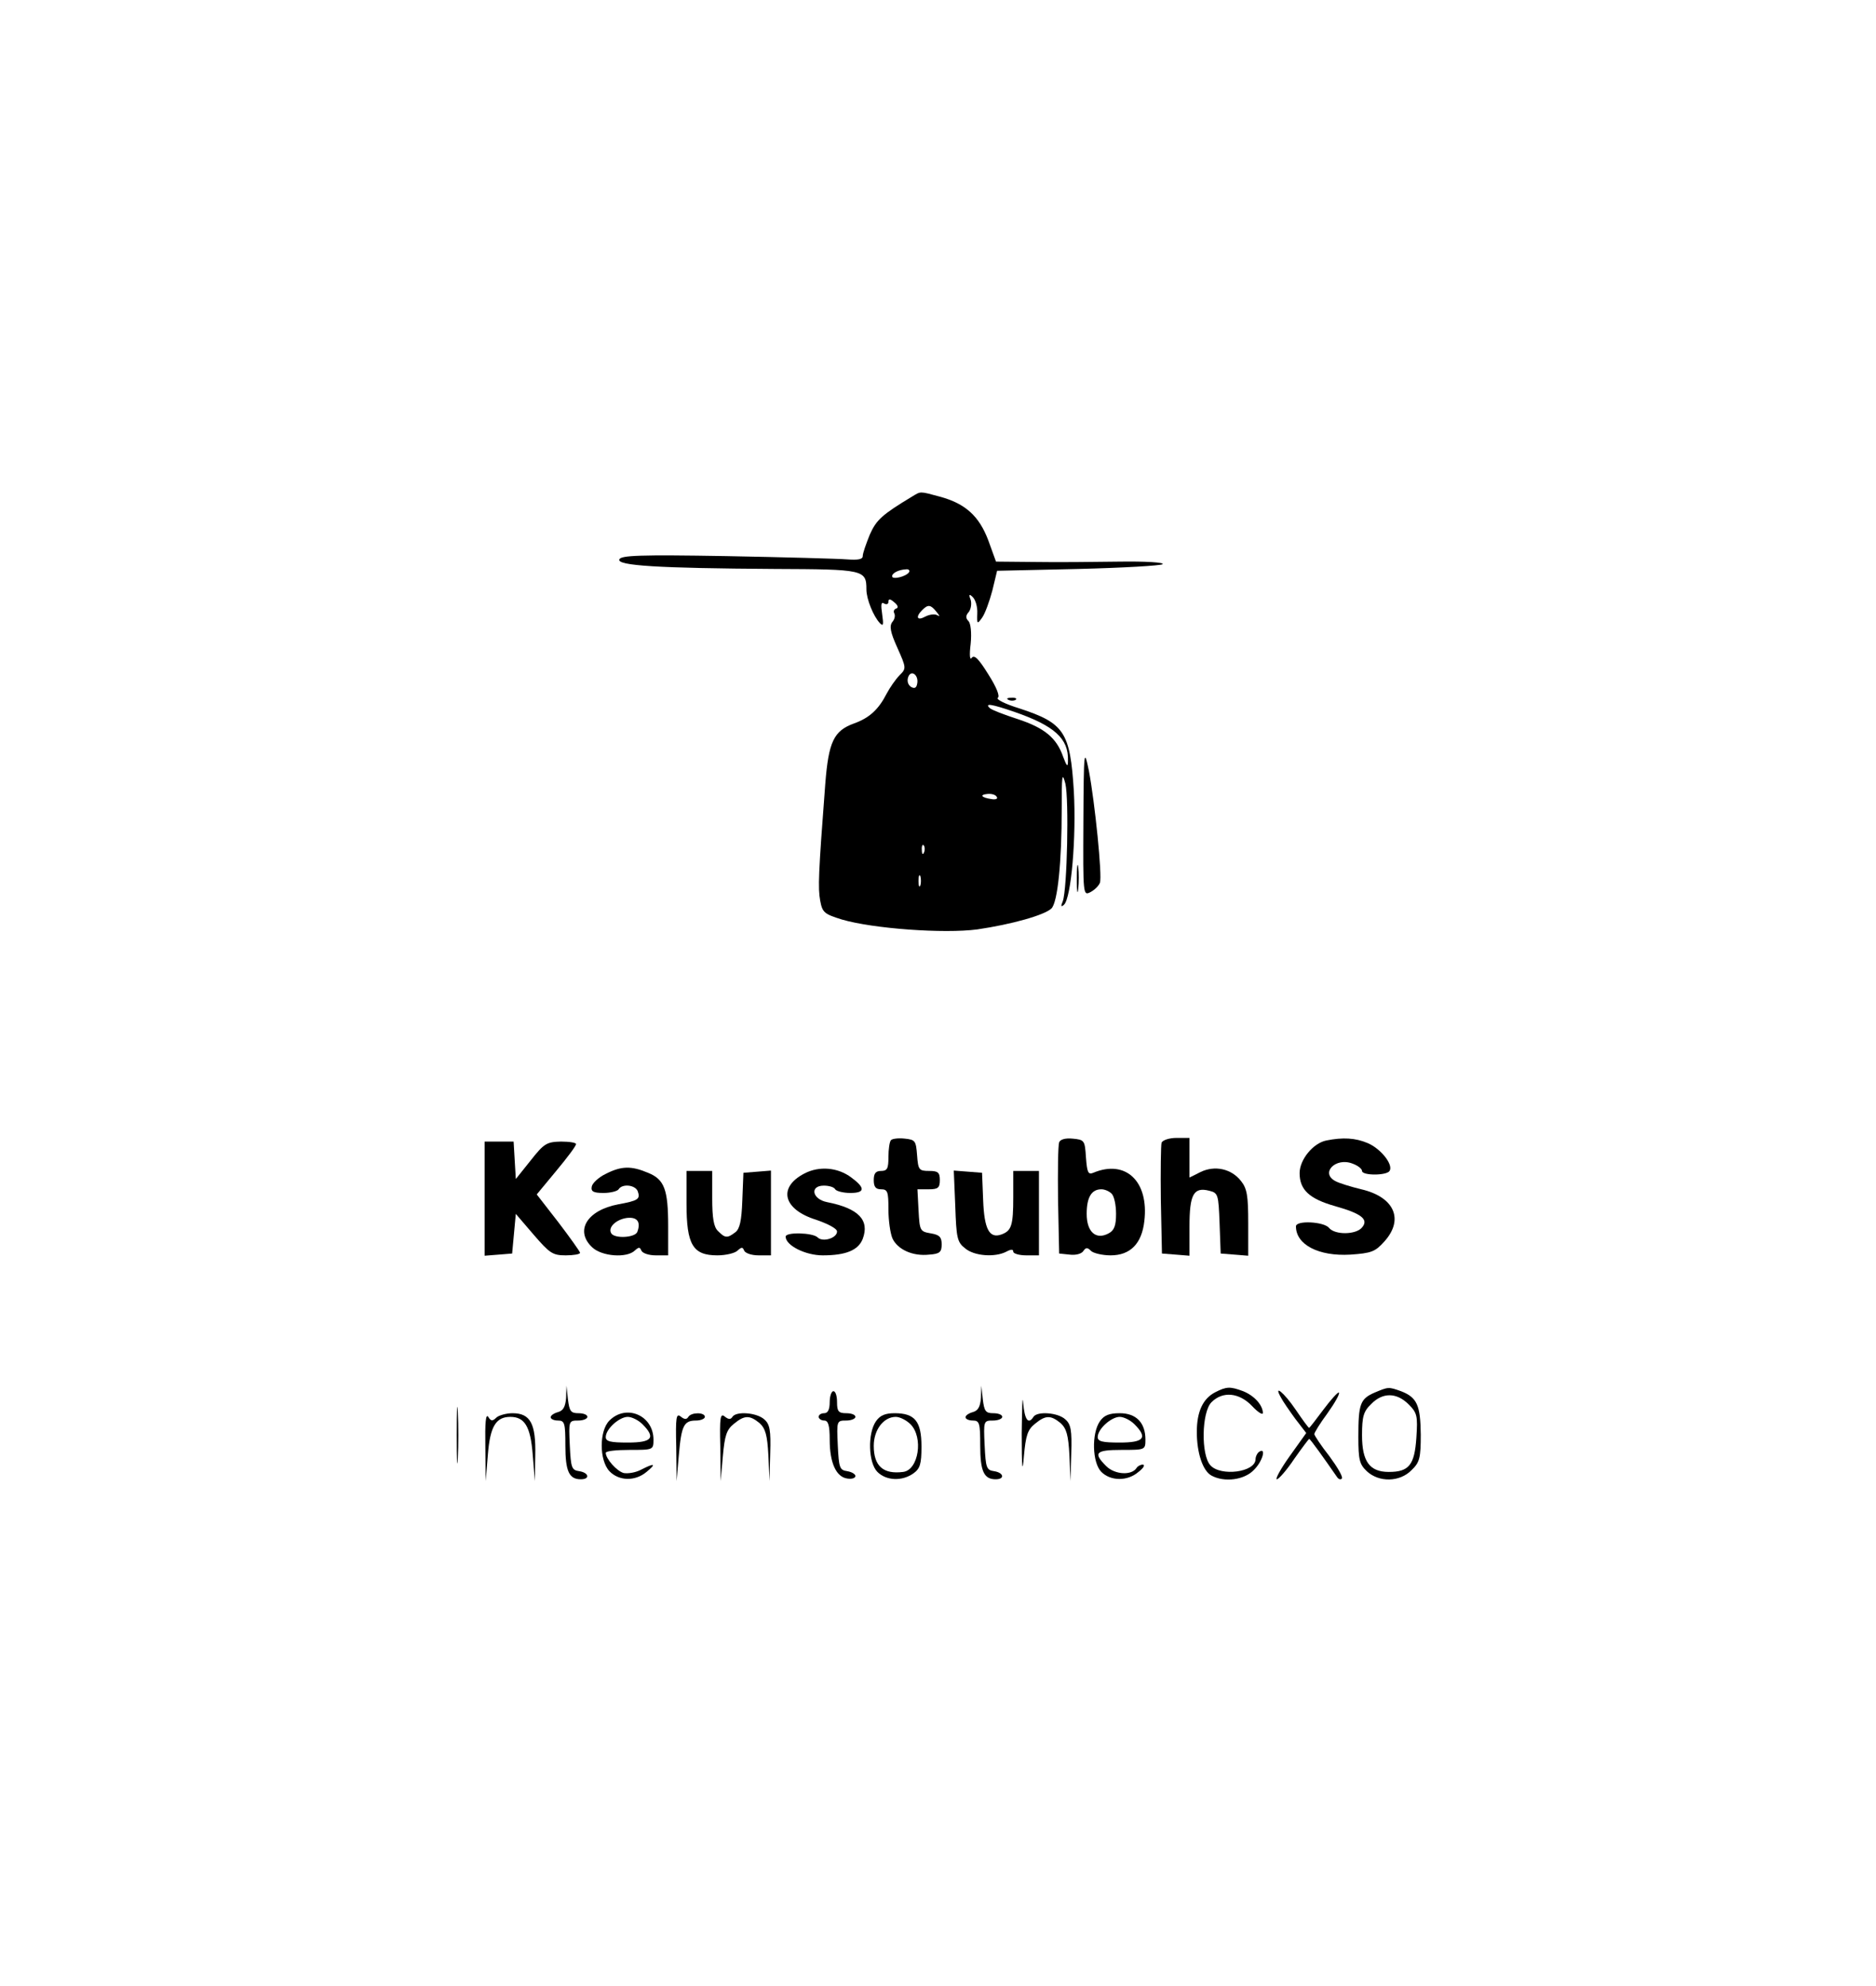 <?xml version="1.0" standalone="no"?>
<!DOCTYPE svg PUBLIC "-//W3C//DTD SVG 20010904//EN"
 "http://www.w3.org/TR/2001/REC-SVG-20010904/DTD/svg10.dtd">
<svg version="1.0" xmlns="http://www.w3.org/2000/svg"
 width="511pt" height="541pt" viewBox="0 0 511 541"
 preserveAspectRatio="xMidYMid meet">
<g transform="translate(0,541) scale(0.1,-0.1)"
fill="#000000" stroke="none">
<path d="M2484 4057 c-81 -49 -97 -63 -115 -104 -10 -25 -19 -50 -19 -58 0 -9
-13 -11 -42 -9 -24 2 -172 6 -330 9 -235 4 -287 2 -291 -9 -7 -17 105 -24 423
-26 243 -1 250 -2 250 -56 0 -26 19 -73 37 -92 9 -9 10 -4 6 24 -4 27 -3 35 5
30 7 -4 12 -2 12 5 0 8 5 8 16 -2 10 -8 12 -15 5 -17 -6 -2 -8 -8 -5 -13 3 -6
1 -16 -5 -23 -9 -11 -6 -28 13 -70 25 -56 25 -57 6 -76 -10 -10 -26 -33 -35
-50 -22 -43 -47 -66 -89 -81 -55 -20 -69 -50 -78 -164 -19 -248 -20 -284 -14
-318 6 -33 11 -37 59 -52 85 -25 278 -39 369 -27 95 14 183 39 202 57 17 17
28 126 28 270 0 93 1 104 10 70 10 -43 5 -287 -7 -320 -6 -14 -5 -17 3 -10 20
18 34 184 27 310 -10 161 -26 185 -148 225 -39 12 -65 25 -59 29 6 4 -3 28
-26 64 -26 42 -38 54 -45 45 -5 -8 -7 6 -3 38 3 31 0 56 -6 62 -8 8 -8 15 1
25 6 8 8 23 5 33 -6 15 -4 17 6 7 7 -7 13 -26 12 -44 -1 -30 0 -30 13 -12 8
11 20 44 28 74 l13 54 221 5 c122 3 225 9 230 13 4 5 -48 8 -117 7 -69 -1
-173 -2 -231 -1 l-106 1 -21 58 c-25 66 -62 100 -132 119 -56 15 -51 15 -76 0z
m-8 -206 c-8 -12 -46 -21 -46 -11 0 9 18 18 38 19 7 1 11 -3 8 -8z m75 -108
c9 -11 10 -14 2 -9 -7 4 -22 2 -33 -4 -22 -12 -27 -1 -8 18 16 16 23 15 39 -5z
m-53 -197 c-2 -10 -7 -13 -17 -7 -8 6 -11 16 -7 27 8 21 30 4 24 -20z m264
-75 c110 -38 149 -73 147 -133 0 -19 -3 -17 -13 10 -18 52 -51 79 -124 103
-37 12 -71 25 -76 30 -15 14 5 11 66 -10z m-47 -232 c4 -5 -3 -8 -14 -6 -28 4
-34 12 -11 14 11 1 22 -2 25 -8z m-198 -151 c-3 -8 -6 -5 -6 6 -1 11 2 17 5
13 3 -3 4 -12 1 -19z m-10 -90 c-3 -7 -5 -2 -5 12 0 14 2 19 5 13 2 -7 2 -19
0 -25z"/>
<path d="M2748 3503 c7 -3 16 -2 19 1 4 3 -2 6 -13 5 -11 0 -14 -3 -6 -6z"/>
<path d="M2951 3172 c-1 -202 -1 -203 20 -192 11 6 22 17 25 25 7 17 -14 221
-30 305 -13 63 -14 58 -15 -138z"/>
<path d="M2933 3015 c0 -33 2 -45 4 -27 2 18 2 45 0 60 -2 15 -4 0 -4 -33z"/>
<path d="M2427 2304 c-4 -4 -7 -25 -7 -46 0 -31 -3 -38 -20 -38 -15 0 -20 -7
-20 -25 0 -18 5 -25 20 -25 18 0 20 -7 20 -55 0 -30 5 -65 11 -79 14 -30 55
-49 100 -44 29 2 34 7 34 28 0 20 -6 26 -30 30 -29 5 -30 7 -33 63 l-3 57 31
0 c25 0 30 4 30 25 0 21 -5 25 -29 25 -28 0 -30 3 -33 43 -3 39 -5 42 -33 45
-17 2 -34 0 -38 -4z"/>
<path d="M2885 2298 c-3 -8 -4 -79 -3 -158 l3 -145 29 -3 c16 -2 32 2 37 10 7
10 11 10 21 0 6 -6 31 -12 53 -12 54 0 85 32 92 93 13 109 -51 169 -139 132
-14 -6 -17 1 -20 42 -3 46 -4 48 -36 51 -20 2 -34 -2 -37 -10z m143 -140 c7
-7 12 -31 12 -55 0 -32 -5 -45 -20 -53 -35 -19 -60 4 -60 53 0 45 13 67 40 67
9 0 21 -5 28 -12z"/>
<path d="M3164 2297 c-2 -7 -3 -78 -2 -157 l3 -145 38 -3 37 -3 0 79 c0 88 11
109 54 98 24 -6 25 -10 28 -89 l3 -82 38 -3 37 -3 0 89 c0 74 -3 94 -20 115
-26 33 -71 43 -110 24 l-30 -15 0 54 0 54 -35 0 c-20 0 -38 -6 -41 -13z"/>
<path d="M3613 2303 c-36 -7 -73 -52 -73 -89 0 -45 26 -70 97 -90 71 -20 92
-36 73 -58 -16 -20 -74 -21 -90 -1 -14 17 -90 21 -90 4 0 -50 62 -82 148 -77
58 4 68 8 93 36 54 60 27 121 -63 142 -29 7 -61 17 -70 22 -43 22 0 66 46 48
14 -5 26 -14 26 -20 0 -13 67 -13 75 0 11 17 -24 61 -60 76 -33 14 -67 16
-112 7z"/>
<path d="M1320 2144 l0 -155 38 3 37 3 5 54 5 54 48 -56 c44 -51 52 -57 88
-57 21 0 39 3 39 7 0 3 -27 41 -59 83 l-59 76 53 64 c30 36 54 68 54 73 1 4
-18 7 -41 7 -39 -1 -46 -5 -83 -52 l-40 -50 -3 51 -3 51 -40 0 -39 0 0 -156z"/>
<path d="M1650 2212 c-19 -9 -36 -25 -38 -34 -3 -14 4 -18 32 -18 19 0 38 5
41 10 10 16 45 12 52 -5 8 -22 1 -26 -53 -36 -85 -16 -119 -72 -71 -117 26
-25 94 -30 116 -9 11 10 14 10 18 0 3 -7 20 -13 39 -13 l34 0 0 79 c0 100 -10
128 -55 146 -45 19 -72 19 -115 -3z m86 -158 c-6 -16 -62 -19 -71 -4 -10 16
13 38 43 42 28 3 38 -11 28 -38z"/>
<path d="M2191 2213 c-73 -38 -58 -98 32 -126 32 -11 57 -24 57 -32 0 -18 -39
-30 -53 -16 -13 13 -87 15 -87 2 0 -24 54 -51 101 -51 63 0 97 14 109 45 19
51 -11 83 -97 100 -41 8 -48 45 -9 45 14 0 28 -4 31 -10 3 -5 22 -10 41 -10
41 0 41 14 3 42 -37 28 -88 32 -128 11z"/>
<path d="M1870 2131 c0 -112 17 -141 84 -141 23 0 48 6 55 13 11 10 14 10 18
0 3 -7 20 -13 39 -13 l34 0 0 116 0 115 -37 -3 -38 -3 -3 -75 c-2 -56 -7 -78
-19 -87 -22 -17 -28 -16 -47 3 -12 11 -16 36 -16 90 l0 74 -35 0 -35 0 0 -89z"/>
<path d="M2602 2125 c3 -87 5 -99 27 -116 25 -21 81 -25 112 -9 13 7 19 7 19
0 0 -5 16 -10 35 -10 l35 0 0 115 0 115 -35 0 -35 0 0 -72 c0 -77 -5 -91 -32
-101 -33 -12 -47 14 -50 93 l-3 75 -38 3 -39 3 4 -96z"/>
<path d="M1542 1602 c-2 -25 -8 -35 -22 -39 -11 -3 -20 -9 -20 -14 0 -5 9 -9
20 -9 18 0 20 -7 20 -68 0 -70 10 -92 42 -92 26 0 22 18 -4 22 -21 3 -23 9
-26 71 -3 66 -3 67 23 67 14 0 25 5 25 10 0 6 -11 10 -24 10 -21 0 -25 5 -29
38 l-4 37 -1 -33z"/>
<path d="M2672 1602 c-2 -25 -8 -35 -22 -39 -11 -3 -20 -9 -20 -14 0 -5 9 -9
20 -9 18 0 20 -7 20 -68 0 -70 10 -92 42 -92 26 0 22 18 -4 22 -21 3 -23 9
-26 71 -3 66 -3 67 23 67 14 0 25 5 25 10 0 6 -11 10 -24 10 -21 0 -25 5 -29
38 l-4 37 -1 -33z"/>
<path d="M2783 1505 c0 -96 2 -112 6 -62 5 56 10 72 30 88 29 24 43 24 70 2
16 -15 21 -32 24 -88 l3 -70 2 76 c2 62 -1 79 -16 92 -20 19 -77 23 -87 7 -14
-22 -24 -8 -28 38 -2 26 -3 -11 -4 -83z"/>
<path d="M3310 1617 c-33 -17 -50 -52 -50 -108 0 -57 16 -106 40 -119 35 -19
89 -12 115 15 24 23 35 63 15 50 -5 -3 -10 -13 -10 -20 0 -36 -95 -48 -123
-17 -26 28 -24 145 3 172 31 31 76 26 111 -11 16 -17 29 -25 29 -18 -1 22 -24
47 -54 59 -35 13 -45 13 -76 -3z"/>
<path d="M3744 1616 c-39 -17 -44 -31 -44 -120 0 -63 3 -75 23 -94 33 -31 90
-30 122 3 22 21 25 33 25 97 -1 80 -10 101 -54 118 -34 12 -34 12 -72 -4z m93
-32 c23 -23 25 -31 21 -91 -5 -74 -20 -93 -75 -93 -52 0 -73 28 -73 100 0 51
4 65 25 85 31 32 69 32 102 -1z"/>
<path d="M1244 1500 c0 -69 1 -97 3 -62 2 34 2 90 0 125 -2 34 -3 6 -3 -63z"/>
<path d="M2260 1590 c0 -20 -5 -30 -15 -30 -8 0 -15 -4 -15 -10 0 -5 7 -10 15
-10 11 0 15 -13 15 -52 0 -64 18 -102 48 -106 12 -2 22 1 22 7 0 5 -10 11 -22
13 -21 3 -23 9 -26 71 -3 66 -3 67 23 67 14 0 25 5 25 10 0 6 -11 10 -25 10
-21 0 -25 5 -25 30 0 17 -4 30 -10 30 -5 0 -10 -13 -10 -30z"/>
<path d="M3489 1603 c5 -10 23 -36 39 -58 l30 -39 -45 -63 c-25 -35 -40 -63
-35 -63 5 0 27 25 47 55 21 30 40 55 41 55 3 0 40 -52 76 -104 4 -6 10 -8 13
-4 4 4 -12 31 -34 61 -23 29 -41 57 -41 60 0 4 16 30 36 57 20 28 34 53 31 56
-2 3 -21 -18 -42 -46 -20 -27 -38 -50 -39 -50 -2 0 -18 22 -37 50 -32 47 -61
70 -40 33z"/>
<path d="M1322 1470 l1 -95 6 73 c6 76 22 102 61 102 39 0 55 -26 61 -102 l6
-73 1 70 c2 86 -13 115 -62 115 -17 0 -38 -6 -44 -12 -10 -10 -15 -10 -22 2
-7 10 -9 -17 -8 -80z"/>
<path d="M1660 1540 c-28 -28 -28 -108 0 -138 26 -27 70 -28 101 -2 28 23 22
25 -15 6 -15 -8 -36 -11 -47 -9 -19 5 -49 39 -49 55 0 5 29 8 65 8 64 0 65 0
65 28 0 66 -74 98 -120 52z m90 -10 c37 -37 26 -50 -40 -50 -47 0 -60 3 -60
15 0 22 37 55 60 55 11 0 29 -9 40 -20z"/>
<path d="M1842 1469 l1 -94 6 70 c7 82 14 95 47 95 13 0 24 5 24 10 0 13 -37
13 -45 0 -5 -8 -11 -7 -21 1 -12 10 -14 -3 -12 -82z"/>
<path d="M1962 1469 l1 -94 6 68 c5 56 10 72 30 88 29 24 43 24 70 2 16 -15
21 -32 24 -88 l3 -70 2 76 c2 62 -1 79 -16 92 -21 19 -77 23 -87 7 -5 -8 -11
-7 -21 1 -12 10 -14 -3 -12 -82z"/>
<path d="M2386 1538 c-23 -33 -21 -113 4 -138 24 -24 67 -26 98 -4 18 13 22
25 22 73 0 69 -18 91 -73 91 -26 0 -40 -6 -51 -22z m94 -8 c36 -36 22 -125
-20 -130 -54 -7 -80 16 -80 71 0 44 27 79 60 79 11 0 29 -9 40 -20z"/>
<path d="M2996 1538 c-23 -33 -21 -113 4 -138 25 -25 71 -26 101 0 13 10 19
19 12 20 -6 0 -14 -4 -17 -9 -13 -21 -59 -19 -83 5 -36 36 -29 44 42 44 64 0
65 0 65 28 0 46 -25 72 -70 72 -29 0 -43 -6 -54 -22z m94 -8 c37 -37 26 -50
-40 -50 -47 0 -60 3 -60 15 0 22 37 55 60 55 11 0 29 -9 40 -20z"/>
</g>
</svg>
